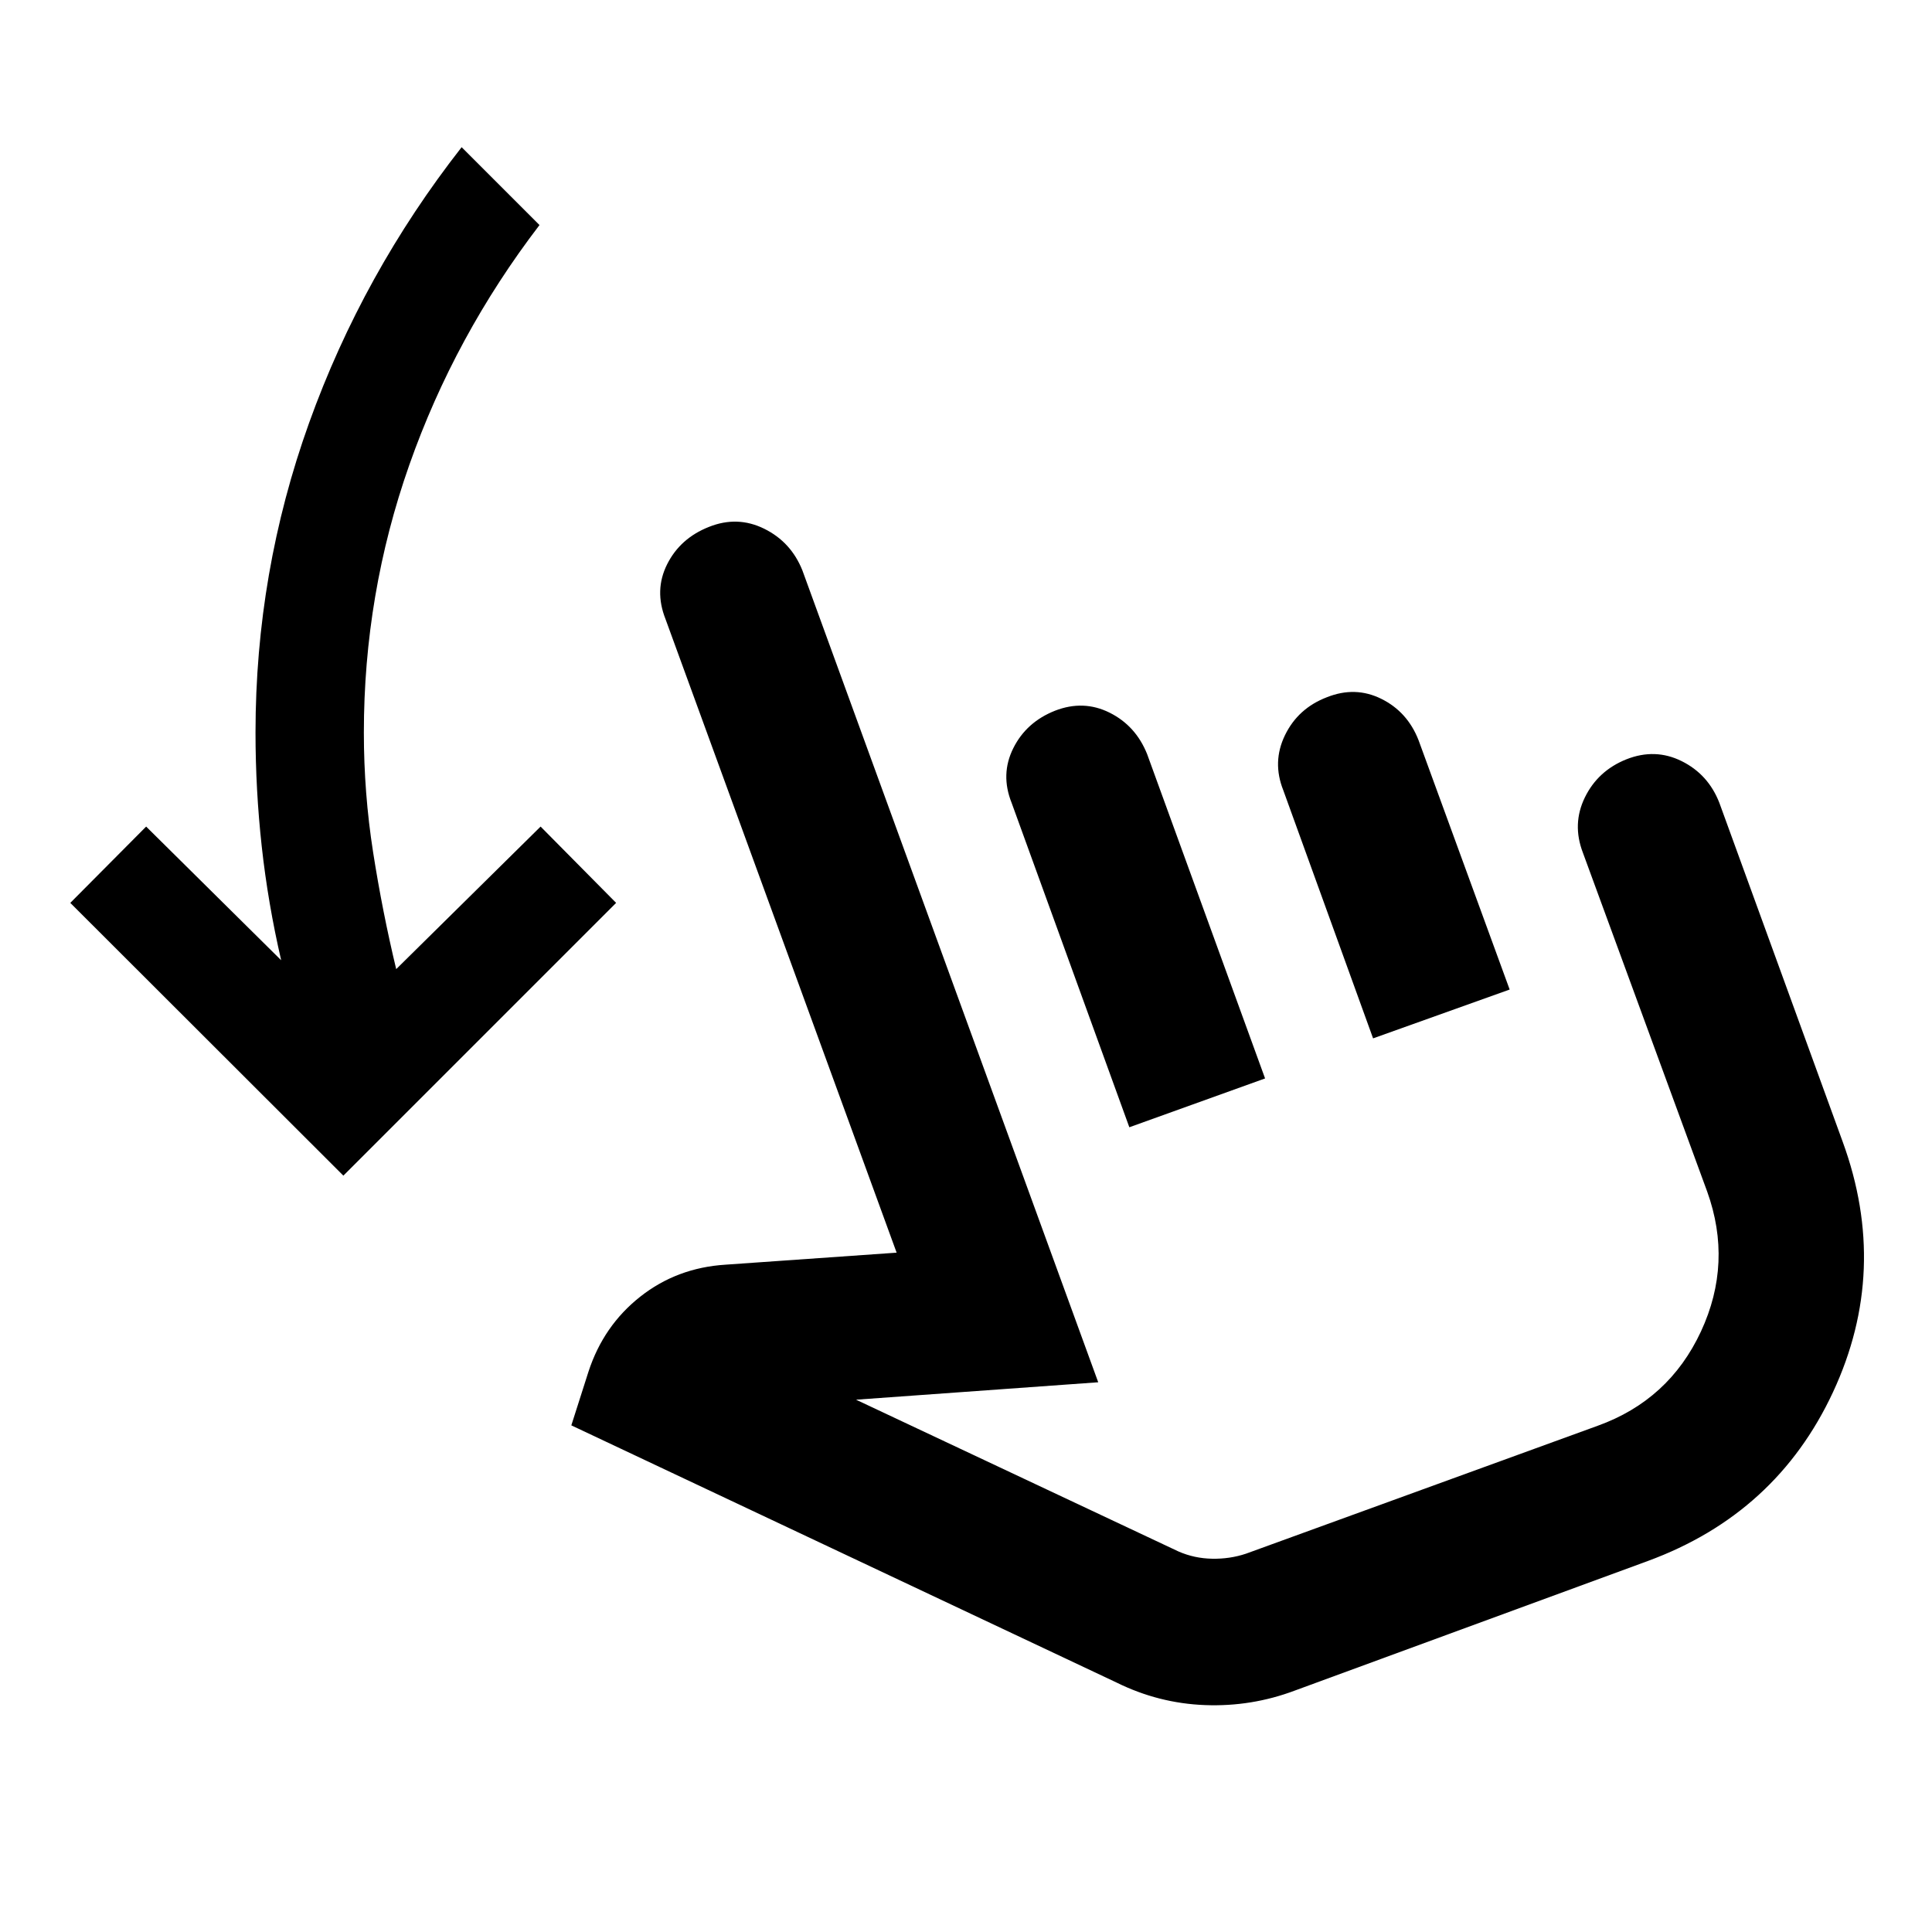 <svg xmlns="http://www.w3.org/2000/svg" height="40" viewBox="0 -960 960 960" width="40"><path d="M170.62-375.83 34.93-511.36l37.69-37.92 67.09 66.42q-6.54-28.26-9.65-56.48-3.1-28.23-3.1-56.65 0-79.78 26.64-153.92 26.65-74.15 75.78-136.95l38.69 38.69Q225.98-793.15 203.39-729q-22.59 64.16-22.59 133.01 0 30.06 4.6 59.49 4.6 29.42 11.47 58.05l71.75-70.83 37.53 37.92-135.53 135.53Zm472.76 255.87q-21.47 8.08-44.57 7.21-23.1-.87-44.01-11.21L283.89-251.75l8.52-26.68q7.46-22.85 25.7-37.24 18.24-14.4 42.42-15.92l85-5.97-114.86-314.87q-5.65-14.29.83-27.2t20.77-18.56q14.13-5.65 27.45.91 13.32 6.56 18.98 20.69l147 403.43-120.34 8.66 160.26 75.43q7.86 3.43 16.67 3.59 8.82.17 16.83-2.5l174.76-63.56q35.45-12.76 51.31-46.85 15.85-34.1 3.09-69.55l-61.74-168.33q-5.49-14.29.99-27.53 6.48-13.24 20.61-18.9 14.29-5.65 27.49.91 13.2 6.56 18.7 20.69l61.31 168.48q23.32 63.88-4.82 124.34-28.14 60.45-92.02 83.93l-175.42 64.39Zm-82.22-279.91-58.5-161.22q-5.65-14.14.83-27.12 6.47-12.99 20.76-18.65 14.13-5.49 27.12.99t18.64 20.61l58.6 161.13-67.45 24.26Zm121.12-44.17-44.6-123.22q-5.65-14.13.83-27.45 6.48-13.33 20.77-18.82 14.13-5.65 27.11.79 12.99 6.44 18.49 20.57l45.26 123.87-67.86 24.26Zm-.24 95.34Z"/></svg>